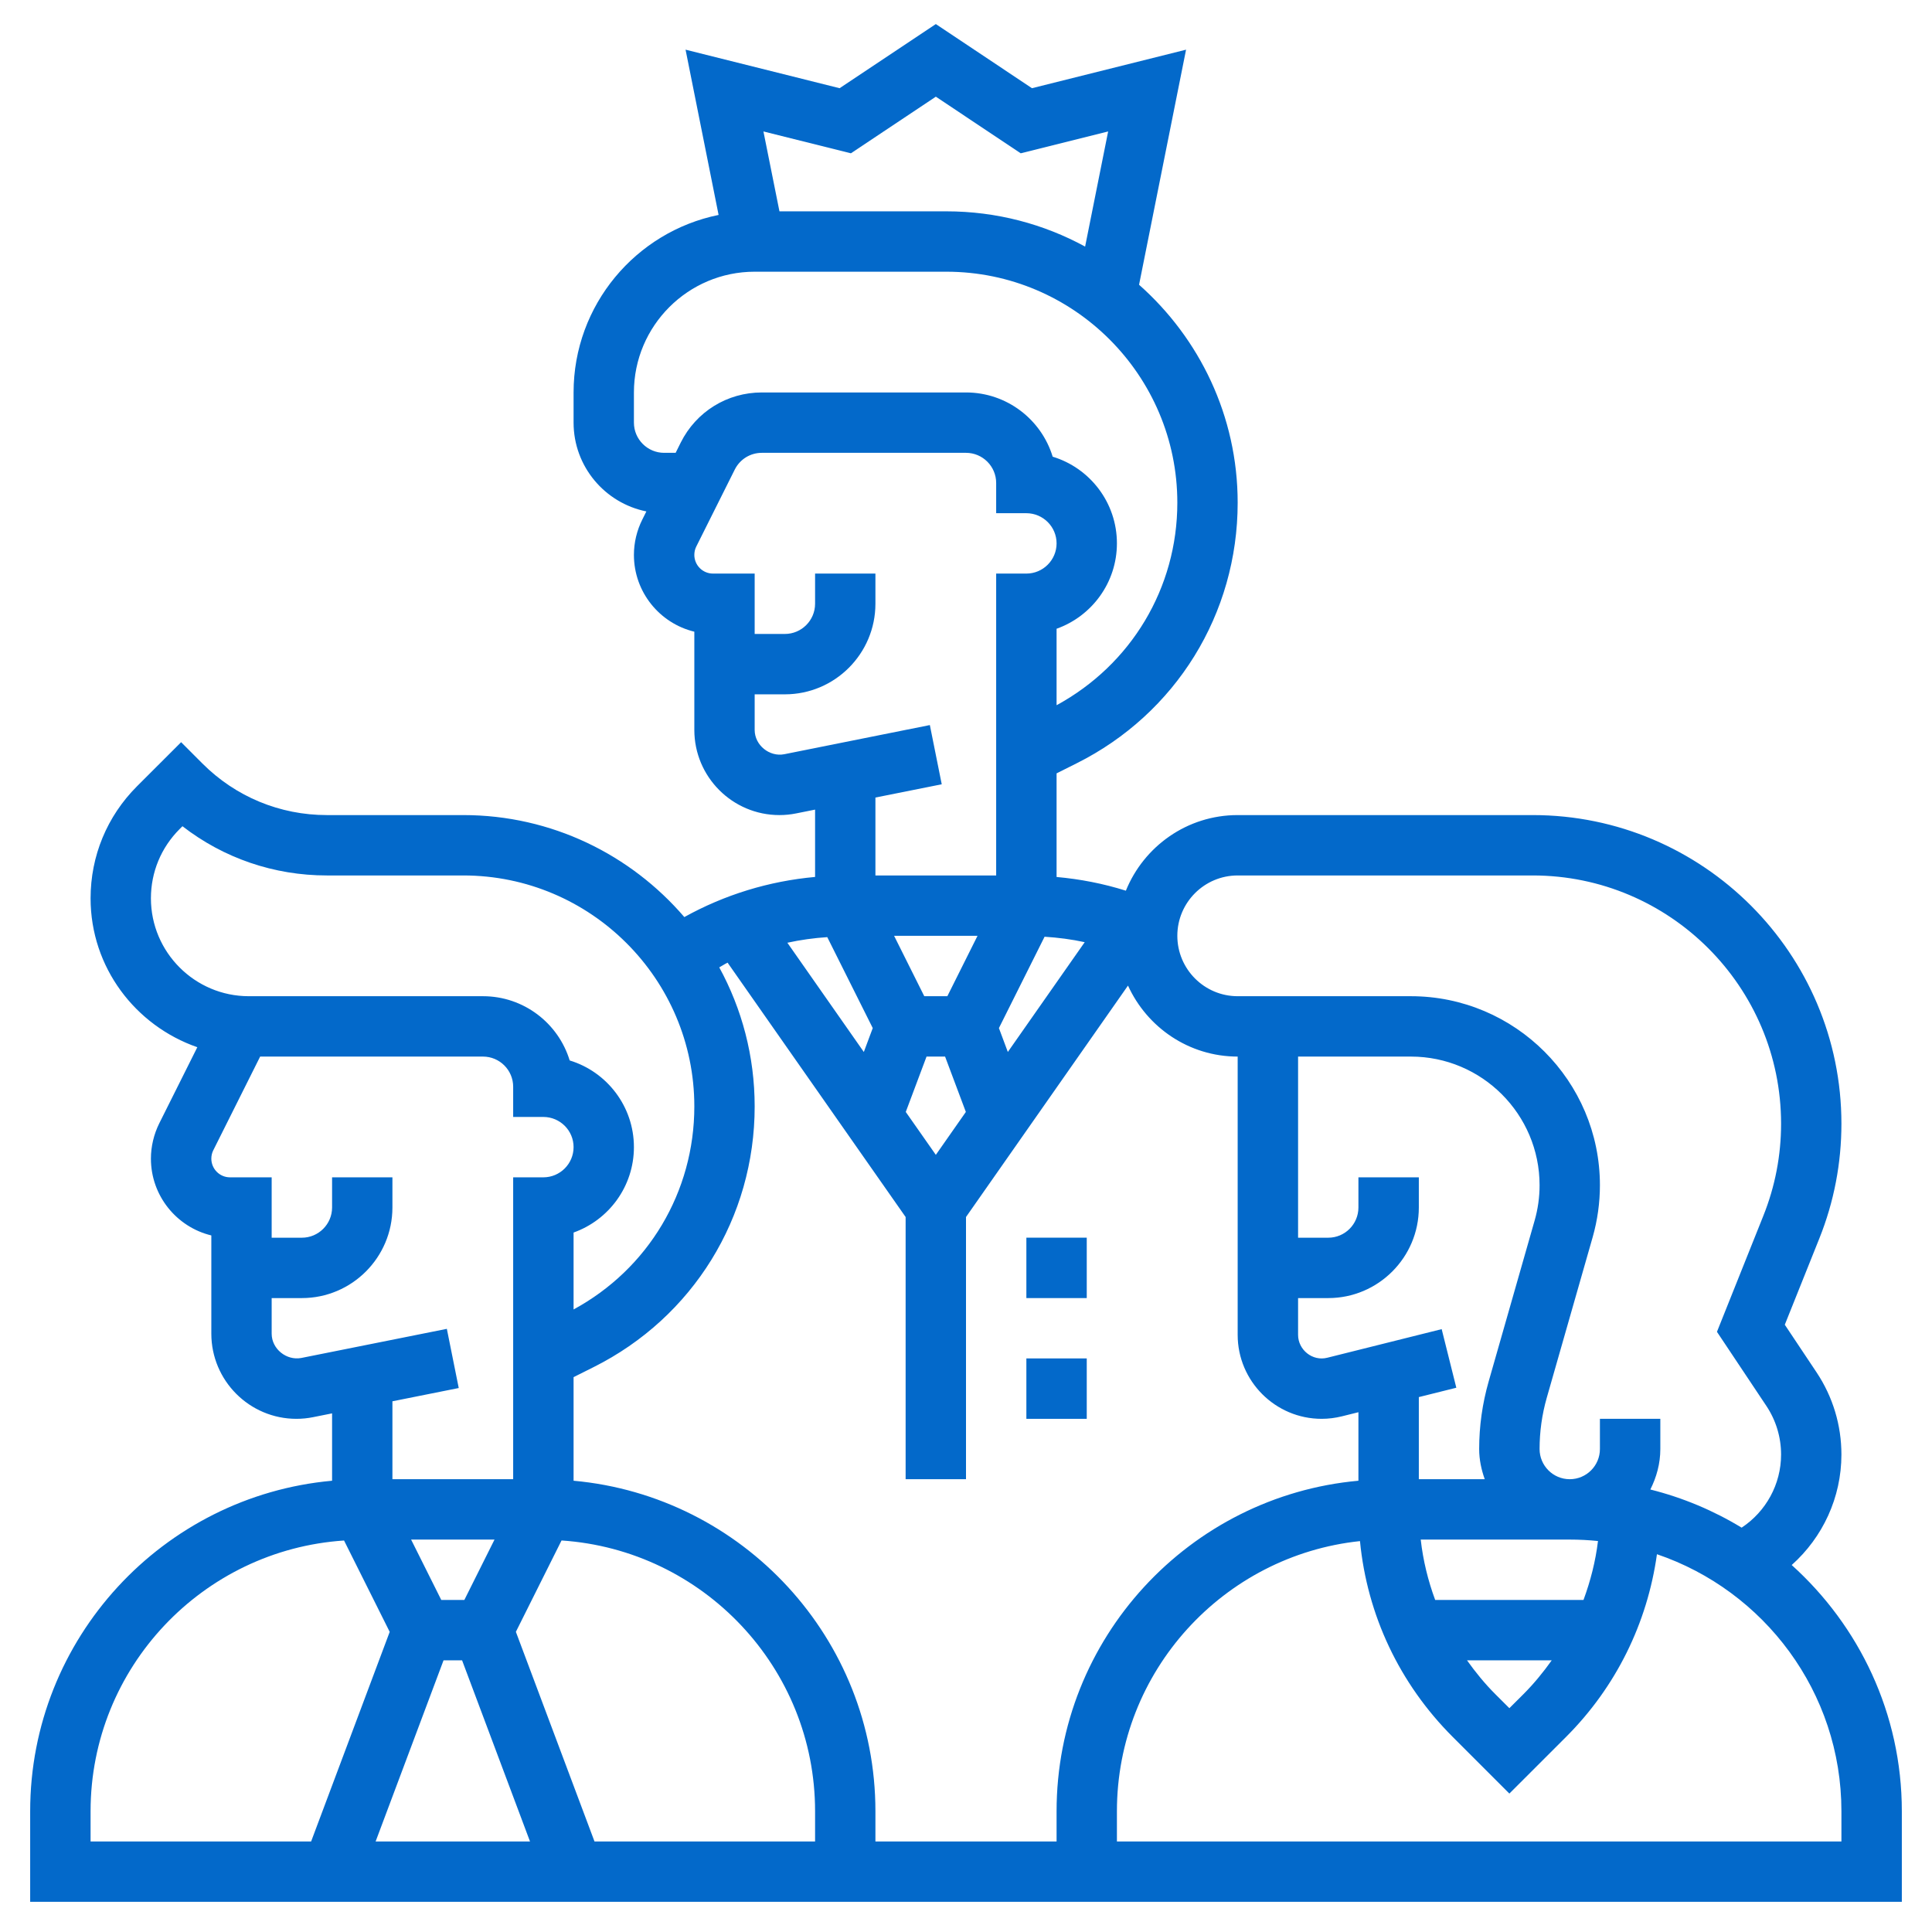 <svg xmlns="http://www.w3.org/2000/svg" width="52" height="52" viewBox="0 0 52 52" fill="none"><g clip-path="url(#clip0_297_56)"><path d="M48.224 42.123C49.059 41.378 49.562 40.305 49.562 39.149C49.562 38.359 49.331 37.594 48.893 36.937L48.038 35.655L48.969 33.33C49.363 32.345 49.562 31.306 49.562 30.245C49.562 25.664 45.836 21.938 41.255 21.938H33.312C31.95 21.938 30.786 22.782 30.303 23.973C29.697 23.782 29.073 23.661 28.438 23.604V20.815L28.977 20.545C31.651 19.208 33.312 16.52 33.312 13.53C33.312 11.195 32.281 9.102 30.658 7.664L31.923 1.337L27.776 2.374L25.188 0.648L22.598 2.374L18.452 1.337L19.341 5.785C17.117 6.237 15.438 8.207 15.438 10.563V11.375C15.438 12.556 16.281 13.541 17.397 13.765L17.288 13.984C17.14 14.278 17.062 14.607 17.062 14.935C17.062 15.936 17.756 16.777 18.688 17.002V19.646C18.688 20.91 19.715 21.938 20.978 21.938C21.129 21.938 21.28 21.923 21.428 21.893L21.938 21.791V23.603C20.698 23.715 19.504 24.081 18.419 24.683C16.979 23.006 14.848 21.938 12.47 21.938H8.798C7.533 21.938 6.343 21.445 5.449 20.551L4.875 19.976L3.684 21.166C2.88 21.972 2.438 23.041 2.438 24.178C2.438 26.038 3.645 27.607 5.311 28.186L4.287 30.234C4.141 30.528 4.062 30.857 4.062 31.185C4.062 32.186 4.756 33.027 5.688 33.252V35.896C5.688 37.16 6.715 38.188 7.978 38.188C8.129 38.188 8.28 38.173 8.428 38.143L8.938 38.041V39.854C4.389 40.266 0.812 44.096 0.812 48.75V51.188H51.188V48.75C51.188 46.12 50.039 43.759 48.224 42.123ZM33.312 23.563H41.255C44.94 23.563 47.938 26.56 47.938 30.245C47.938 31.099 47.777 31.934 47.459 32.727L46.212 35.846L47.541 37.839C47.8 38.227 47.938 38.681 47.938 39.149C47.938 39.951 47.53 40.685 46.876 41.117C46.122 40.658 45.296 40.31 44.419 40.09C44.585 39.761 44.688 39.393 44.688 39V38.188H43.062V39C43.062 39.448 42.699 39.813 42.25 39.813C41.801 39.813 41.438 39.448 41.438 39C41.438 38.538 41.502 38.076 41.629 37.629L42.867 33.298C42.996 32.843 43.062 32.373 43.062 31.9C43.062 29.096 40.779 26.813 37.974 26.813H33.312C32.416 26.813 31.688 26.084 31.688 25.187C31.688 24.291 32.416 23.563 33.312 23.563ZM39.197 37.351L38.803 35.774L35.727 36.543C35.326 36.647 34.938 36.33 34.938 35.928V34.938H35.75C37.094 34.938 38.188 33.844 38.188 32.5V31.688H36.562V32.5C36.562 32.948 36.199 33.313 35.75 33.313H34.938V28.438H37.974C39.884 28.438 41.438 29.991 41.438 31.901C41.438 32.223 41.393 32.543 41.304 32.853L40.067 37.184C39.898 37.776 39.812 38.387 39.812 39C39.812 39.286 39.871 39.557 39.962 39.813H38.188V37.603L39.197 37.351ZM42.62 43.063H38.628C38.435 42.541 38.302 41.997 38.239 41.438H42.25C42.507 41.438 42.76 41.451 43.01 41.477C42.944 42.023 42.808 42.553 42.62 43.063ZM41.765 44.688C41.537 45.008 41.286 45.316 41.003 45.599L40.625 45.976L40.247 45.599C39.964 45.316 39.713 45.008 39.485 44.688H41.765ZM25.498 26.813H24.877L24.065 25.188H26.31L25.498 26.813ZM22.266 25.223L23.49 27.671L23.25 28.314L21.192 25.374C21.544 25.297 21.902 25.247 22.266 25.223ZM25.188 31.083L24.379 29.928L24.938 28.438H25.437L25.996 29.928L25.188 31.083ZM27.126 28.314L26.886 27.671L28.115 25.212C28.48 25.236 28.84 25.281 29.195 25.359L27.126 28.314ZM22.902 4.126L25.188 2.602L27.473 4.126L29.826 3.538L29.206 6.637C28.095 6.031 26.822 5.688 25.47 5.688H20.979L20.548 3.538L22.902 4.126ZM17.875 12.188C17.427 12.188 17.062 11.823 17.062 11.375V10.563C17.062 8.77 18.52 7.313 20.312 7.313H25.47C28.898 7.313 31.688 10.102 31.688 13.53C31.688 15.827 30.444 17.89 28.438 18.981V16.923C29.383 16.587 30.062 15.684 30.062 14.624C30.062 13.526 29.333 12.595 28.333 12.292C28.029 11.292 27.099 10.563 26 10.563H20.504C19.575 10.563 18.739 11.079 18.323 11.91L18.185 12.188H17.875ZM25.347 21.109L25.027 19.515L21.109 20.3C20.712 20.378 20.312 20.058 20.312 19.646V18.688H21.125C22.469 18.688 23.562 17.594 23.562 16.25V15.438H21.938V16.25C21.938 16.698 21.573 17.063 21.125 17.063H20.312V15.438H19.19C18.913 15.438 18.688 15.213 18.688 14.935C18.688 14.858 18.705 14.78 18.74 14.711L19.777 12.637C19.917 12.36 20.195 12.188 20.504 12.188H26C26.448 12.188 26.812 12.552 26.812 13V13.813H27.625C28.073 13.813 28.438 14.177 28.438 14.625C28.438 15.073 28.073 15.438 27.625 15.438H26.812V23.563H23.562V21.466L25.347 21.109ZM4.062 24.178C4.062 23.474 4.336 22.813 4.834 22.315L4.911 22.238C6.019 23.097 7.373 23.563 8.798 23.563H12.47C15.898 23.563 18.688 26.352 18.688 29.78C18.688 32.08 17.448 34.154 15.438 35.244V33.174C16.383 32.838 17.062 31.935 17.062 30.875C17.062 29.777 16.333 28.846 15.333 28.542C15.029 27.542 14.098 26.813 13 26.813H6.697C5.244 26.813 4.062 25.63 4.062 24.178ZM12.347 37.359L12.027 35.766L8.109 36.55C7.711 36.625 7.312 36.308 7.312 35.896V34.938H8.125C9.469 34.938 10.562 33.844 10.562 32.5V31.688H8.938V32.5C8.938 32.948 8.573 33.313 8.125 33.313H7.312V31.688H6.19C5.913 31.688 5.688 31.462 5.688 31.185C5.688 31.108 5.705 31.03 5.74 30.961L7.002 28.438H13C13.448 28.438 13.812 28.802 13.812 29.25V30.063H14.625C15.073 30.063 15.438 30.427 15.438 30.875C15.438 31.323 15.073 31.688 14.625 31.688H13.812V39.813H10.562V37.716L12.347 37.359ZM11.938 44.688H12.437L14.265 49.563H10.11L11.938 44.688ZM12.498 43.063H11.877L11.065 41.438H13.31L12.498 43.063ZM2.438 48.75C2.438 44.883 5.457 41.716 9.26 41.463L10.489 43.922L8.374 49.563H2.438V48.75ZM21.938 49.563H16.001L13.885 43.921L15.114 41.462C18.918 41.716 21.938 44.883 21.938 48.75V49.563ZM28.438 49.563H23.562V48.75C23.562 44.096 19.986 40.266 15.438 39.854V37.066L15.977 36.796C18.651 35.458 20.312 32.77 20.312 29.78C20.312 28.425 19.967 27.15 19.359 26.037C19.435 25.997 19.506 25.946 19.583 25.91L24.375 32.756V39.813H26V32.756L30.36 26.527C30.872 27.651 32 28.438 33.312 28.438V35.928C33.312 37.174 34.327 38.188 35.572 38.188C35.756 38.188 35.938 38.165 36.12 38.12L36.562 38.01V39.854C32.014 40.266 28.438 44.096 28.438 48.75V49.563ZM49.562 49.563H30.062V48.75C30.062 44.978 32.933 41.866 36.604 41.479C36.797 43.469 37.666 45.315 39.098 46.747L40.625 48.274L42.152 46.748C43.495 45.405 44.338 43.687 44.597 41.832C47.48 42.812 49.562 45.54 49.562 48.75V49.563Z" fill="#0369CA"></path><path d="M27.625 36.562H29.25V38.188H27.625V36.562Z" fill="#0369CA"></path><path d="M27.625 33.312H29.25V34.938H27.625V33.312Z" fill="#0369CA"></path></g><defs><clipPath id="clip0_297_56"><rect width="52" height="52" fill="white"></rect></clipPath></defs></svg>